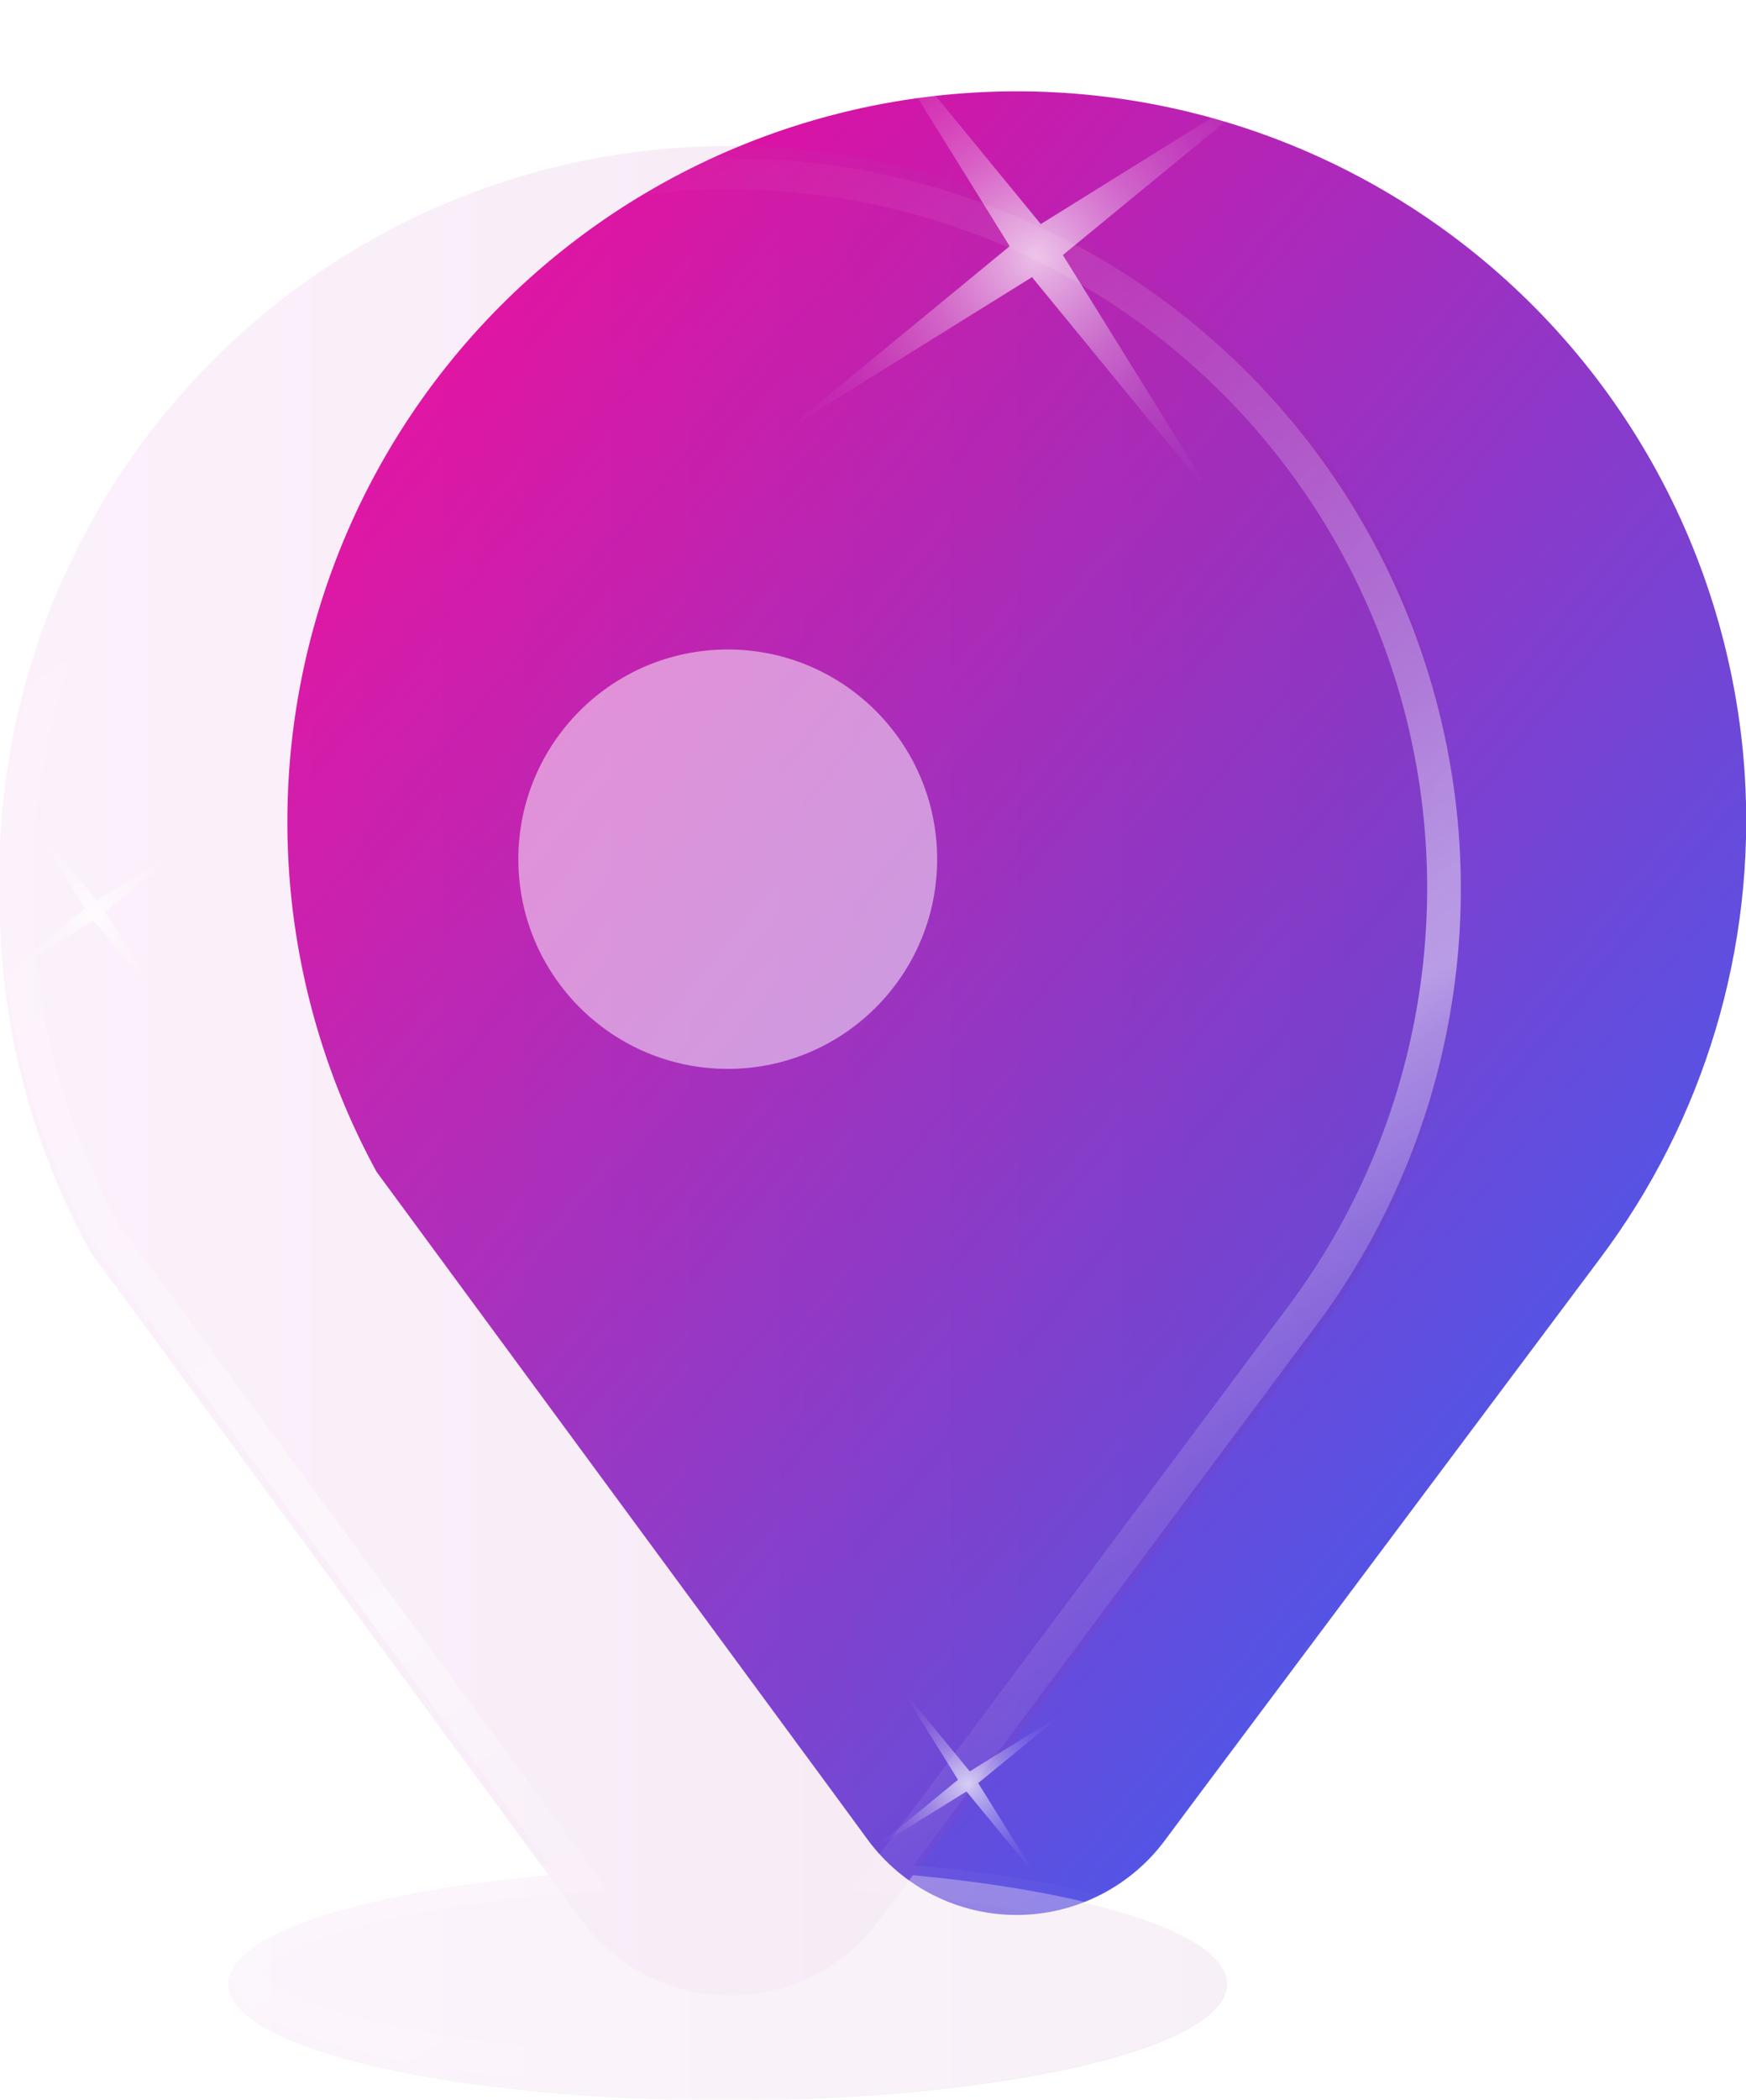 <svg width="178" height="214" viewBox="0 0 178 214" fill="none" xmlns="http://www.w3.org/2000/svg">
<g clip-path="url(#clip0_1120_2252)">
<path d="M177.869 78.851C177.136 67.738 173.921 56.932 168.463 47.227C163.004 37.523 155.44 29.169 146.328 22.779C137.217 16.39 126.789 12.128 115.814 10.308C104.838 8.489 93.595 9.157 82.912 12.265C72.229 15.373 62.379 20.84 54.087 28.265C45.795 35.689 39.272 44.881 34.999 55.164C30.727 65.448 28.813 76.559 29.399 87.681C29.986 98.802 33.057 109.651 38.387 119.427L85.107 182.928L88.497 187.548C90.251 189.913 92.534 191.833 95.162 193.156C97.79 194.48 100.691 195.169 103.633 195.169C106.575 195.169 109.476 194.48 112.104 193.156C114.732 191.833 117.015 189.913 118.769 187.548L122.246 182.884L163.061 128.339C173.756 114.15 179.011 96.59 177.869 78.851Z" fill="url(#paint0_linear_1120_2252)"/>
<g filter="url(#filter0_bii_1120_2252)">
<path d="M148.712 87.063C148.103 67.317 139.684 48.623 125.307 35.092C110.93 21.561 91.772 14.302 72.049 14.912C52.325 15.522 33.652 23.95 20.136 38.344C6.62 52.737 -0.631 71.916 -0.022 91.661C-0.036 104.238 3.148 116.611 9.23 127.616L55.928 191.118C36.834 192.826 23.273 197.139 23.273 202.197C23.273 208.767 46.064 214.066 74.17 214.066C102.277 214.066 125.09 208.745 125.09 202.197C125.09 197.205 111.835 192.935 93.09 191.249L133.795 136.681C144.56 122.473 149.855 104.859 148.712 87.063Z" fill="url(#paint1_linear_1120_2252)" fill-opacity="0.1"/>
</g>
<path opacity="0.5" d="M74.355 19.285C75.842 19.285 77.373 19.285 78.882 19.438C91.704 20.255 104.065 24.533 114.654 31.818C125.242 39.103 133.661 49.123 139.018 60.814C144.374 72.505 146.468 85.43 145.076 98.216C143.685 111.002 138.86 123.172 131.115 133.434L90.388 188.001L86.888 192.687L92.728 193.235C112.632 195.096 120.834 199.257 121.709 200.986C120.288 204.052 103.03 209.57 74.114 209.57C45.199 209.57 27.963 204.052 26.519 200.986C27.416 199.213 35.815 195.008 56.179 193.169L61.975 192.666L58.519 187.958L12.061 124.697C6.129 113.852 3.12 101.647 3.329 89.284C3.539 76.921 6.961 64.826 13.258 54.189C19.555 43.552 28.51 34.739 39.242 28.619C49.974 22.499 62.113 19.282 74.464 19.285M74.464 16C61.519 15.983 48.794 19.349 37.546 25.766C26.299 32.183 16.92 41.427 10.336 52.586C3.752 63.744 0.192 76.43 0.008 89.388C-0.177 102.347 3.02 115.129 9.284 126.471L55.982 189.972C36.887 191.68 23.326 195.994 23.326 201.052C23.326 207.621 46.117 212.92 74.224 212.92C102.33 212.92 125.143 207.599 125.143 201.052C125.143 196.06 111.888 191.79 93.144 190.104L133.849 135.536C141.967 124.803 147.027 112.066 148.488 98.682C149.95 85.298 147.758 71.768 142.148 59.532C136.537 47.296 127.717 36.812 116.626 29.196C105.536 21.581 92.59 17.119 79.167 16.285C77.57 16.285 75.995 16.131 74.442 16.131L74.464 16Z" fill="url(#paint2_linear_1120_2252)"/>
<path opacity="0.31" d="M93.068 191.118L89.591 195.76C87.836 198.124 85.554 200.045 82.926 201.368C80.298 202.691 77.397 203.38 74.455 203.38C71.513 203.38 68.612 202.691 65.984 201.368C63.355 200.045 61.073 198.124 59.319 195.76L55.885 191.052C36.79 192.76 23.229 197.074 23.229 202.132C23.229 208.701 46.02 214 74.127 214C102.233 214 125.046 208.679 125.046 202.132C125.112 197.139 111.857 192.869 93.068 191.118Z" fill="white"/>
<g opacity="0.5" filter="url(#filter1_b_1120_2252)">
<path d="M74.192 108.938C85.982 108.938 95.54 99.37 95.54 87.566C95.54 75.763 85.982 66.195 74.192 66.195C62.402 66.195 52.844 75.763 52.844 87.566C52.844 99.37 62.402 108.938 74.192 108.938Z" fill="white"/>
</g>
<path opacity="0.71" d="M105.208 28.247L123.931 51.086L108.357 25.992L131.171 7.248L106.104 22.839L87.381 0L102.933 25.094L80.141 43.838L105.208 28.247Z" fill="url(#paint3_radial_1120_2252)"/>
<path opacity="0.71" d="M98.528 182.583L105.645 191.234L99.725 181.729L108.397 174.628L98.869 180.534L91.752 171.883L97.664 181.388L89 188.489L98.528 182.583Z" fill="url(#paint4_radial_1120_2252)"/>
<path opacity="0.71" d="M9.528 93.796L16.645 102.447L10.726 92.941L19.397 85.841L9.869 91.747L2.752 83.096L8.664 92.601L0 99.701L9.528 93.796Z" fill="url(#paint5_radial_1120_2252)"/>
</g>
<defs>
<filter id="filter0_bii_1120_2252" x="-20.057" y="-5.124" width="188.923" height="239.189" filterUnits="userSpaceOnUse" color-interpolation-filters="sRGB">
<feFlood flood-opacity="0" result="BackgroundImageFix"/>
<feGaussianBlur in="BackgroundImageFix" stdDeviation="10"/>
<feComposite in2="SourceAlpha" operator="in" result="effect1_backgroundBlur_1120_2252"/>
<feBlend mode="normal" in="SourceGraphic" in2="effect1_backgroundBlur_1120_2252" result="shape"/>
<feColorMatrix in="SourceAlpha" type="matrix" values="0 0 0 0 0 0 0 0 0 0 0 0 0 0 0 0 0 0 127 0" result="hardAlpha"/>
<feOffset dy="10"/>
<feGaussianBlur stdDeviation="5"/>
<feComposite in2="hardAlpha" operator="arithmetic" k2="-1" k3="1"/>
<feColorMatrix type="matrix" values="0 0 0 0 1 0 0 0 0 1 0 0 0 0 1 0 0 0 0.15 0"/>
<feBlend mode="normal" in2="shape" result="effect2_innerShadow_1120_2252"/>
<feColorMatrix in="SourceAlpha" type="matrix" values="0 0 0 0 0 0 0 0 0 0 0 0 0 0 0 0 0 0 127 0" result="hardAlpha"/>
<feOffset dy="-10"/>
<feGaussianBlur stdDeviation="5"/>
<feComposite in2="hardAlpha" operator="arithmetic" k2="-1" k3="1"/>
<feColorMatrix type="matrix" values="0 0 0 0 0.541 0 0 0 0 0.137 0 0 0 0 0.529 0 0 0 0.15 0"/>
<feBlend mode="normal" in2="effect2_innerShadow_1120_2252" result="effect3_innerShadow_1120_2252"/>
</filter>
<filter id="filter1_b_1120_2252" x="32.844" y="46.195" width="82.695" height="82.743" filterUnits="userSpaceOnUse" color-interpolation-filters="sRGB">
<feFlood flood-opacity="0" result="BackgroundImageFix"/>
<feGaussianBlur in="BackgroundImageFix" stdDeviation="10"/>
<feComposite in2="SourceAlpha" operator="in" result="effect1_backgroundBlur_1120_2252"/>
<feBlend mode="normal" in="SourceGraphic" in2="effect1_backgroundBlur_1120_2252" result="shape"/>
</filter>
<linearGradient id="paint0_linear_1120_2252" x1="29.296" y1="9.308" x2="211.621" y2="158.852" gradientUnits="userSpaceOnUse">
<stop stop-color="#FF0092"/>
<stop offset="1" stop-color="#216DFD"/>
</linearGradient>
<linearGradient id="paint1_linear_1120_2252" x1="-0.057" y1="114.471" x2="148.865" y2="114.471" gradientUnits="userSpaceOnUse">
<stop stop-color="#E379E0"/>
<stop offset="1" stop-color="#8A2387"/>
</linearGradient>
<linearGradient id="paint2_linear_1120_2252" x1="17.989" y1="26.314" x2="152.481" y2="241.997" gradientUnits="userSpaceOnUse">
<stop stop-color="white" stop-opacity="0"/>
<stop offset="0.05" stop-color="white" stop-opacity="0.02"/>
<stop offset="0.12" stop-color="white" stop-opacity="0.08"/>
<stop offset="0.18" stop-color="white" stop-opacity="0.17"/>
<stop offset="0.26" stop-color="white" stop-opacity="0.3"/>
<stop offset="0.33" stop-color="white" stop-opacity="0.47"/>
<stop offset="0.41" stop-color="white" stop-opacity="0.67"/>
<stop offset="0.48" stop-color="white" stop-opacity="0.91"/>
<stop offset="0.51" stop-color="white" stop-opacity="0.96"/>
<stop offset="0.53" stop-color="white" stop-opacity="0.78"/>
<stop offset="0.56" stop-color="white" stop-opacity="0.61"/>
<stop offset="0.58" stop-color="white" stop-opacity="0.47"/>
<stop offset="0.61" stop-color="white" stop-opacity="0.34"/>
<stop offset="0.64" stop-color="white" stop-opacity="0.23"/>
<stop offset="0.67" stop-color="white" stop-opacity="0.15"/>
<stop offset="0.71" stop-color="white" stop-opacity="0.08"/>
<stop offset="0.75" stop-color="white" stop-opacity="0.03"/>
<stop offset="0.82" stop-color="white" stop-opacity="0.01"/>
<stop offset="1" stop-color="white" stop-opacity="0"/>
</linearGradient>
<radialGradient id="paint3_radial_1120_2252" cx="0" cy="0" r="1" gradientUnits="userSpaceOnUse" gradientTransform="translate(105.59 26.182) rotate(54.22) scale(31.41 31.399)">
<stop stop-color="white"/>
<stop offset="0.09" stop-color="white" stop-opacity="0.84"/>
<stop offset="0.23" stop-color="white" stop-opacity="0.62"/>
<stop offset="0.36" stop-color="white" stop-opacity="0.43"/>
<stop offset="0.5" stop-color="white" stop-opacity="0.28"/>
<stop offset="0.63" stop-color="white" stop-opacity="0.15"/>
<stop offset="0.76" stop-color="white" stop-opacity="0.07"/>
<stop offset="0.89" stop-color="white" stop-opacity="0.02"/>
<stop offset="1" stop-color="white" stop-opacity="0"/>
</radialGradient>
<radialGradient id="paint4_radial_1120_2252" cx="0" cy="0" r="1" gradientUnits="userSpaceOnUse" gradientTransform="translate(98.674 181.8) rotate(54.125) scale(11.912 11.921)">
<stop stop-color="white"/>
<stop offset="0.09" stop-color="white" stop-opacity="0.84"/>
<stop offset="0.23" stop-color="white" stop-opacity="0.62"/>
<stop offset="0.36" stop-color="white" stop-opacity="0.43"/>
<stop offset="0.5" stop-color="white" stop-opacity="0.28"/>
<stop offset="0.63" stop-color="white" stop-opacity="0.15"/>
<stop offset="0.76" stop-color="white" stop-opacity="0.07"/>
<stop offset="0.89" stop-color="white" stop-opacity="0.02"/>
<stop offset="1" stop-color="white" stop-opacity="0"/>
</radialGradient>
<radialGradient id="paint5_radial_1120_2252" cx="0" cy="0" r="1" gradientUnits="userSpaceOnUse" gradientTransform="translate(9.674 93.013) rotate(54.125) scale(11.912 11.921)">
<stop stop-color="white"/>
<stop offset="0.09" stop-color="white" stop-opacity="0.84"/>
<stop offset="0.23" stop-color="white" stop-opacity="0.62"/>
<stop offset="0.36" stop-color="white" stop-opacity="0.43"/>
<stop offset="0.5" stop-color="white" stop-opacity="0.28"/>
<stop offset="0.63" stop-color="white" stop-opacity="0.15"/>
<stop offset="0.76" stop-color="white" stop-opacity="0.07"/>
<stop offset="0.89" stop-color="white" stop-opacity="0.02"/>
<stop offset="1" stop-color="white" stop-opacity="0"/>
</radialGradient>
<clipPath id="clip0_1120_2252">
<rect width="178" height="214" fill="white"/>
</clipPath>
</defs>
</svg>
